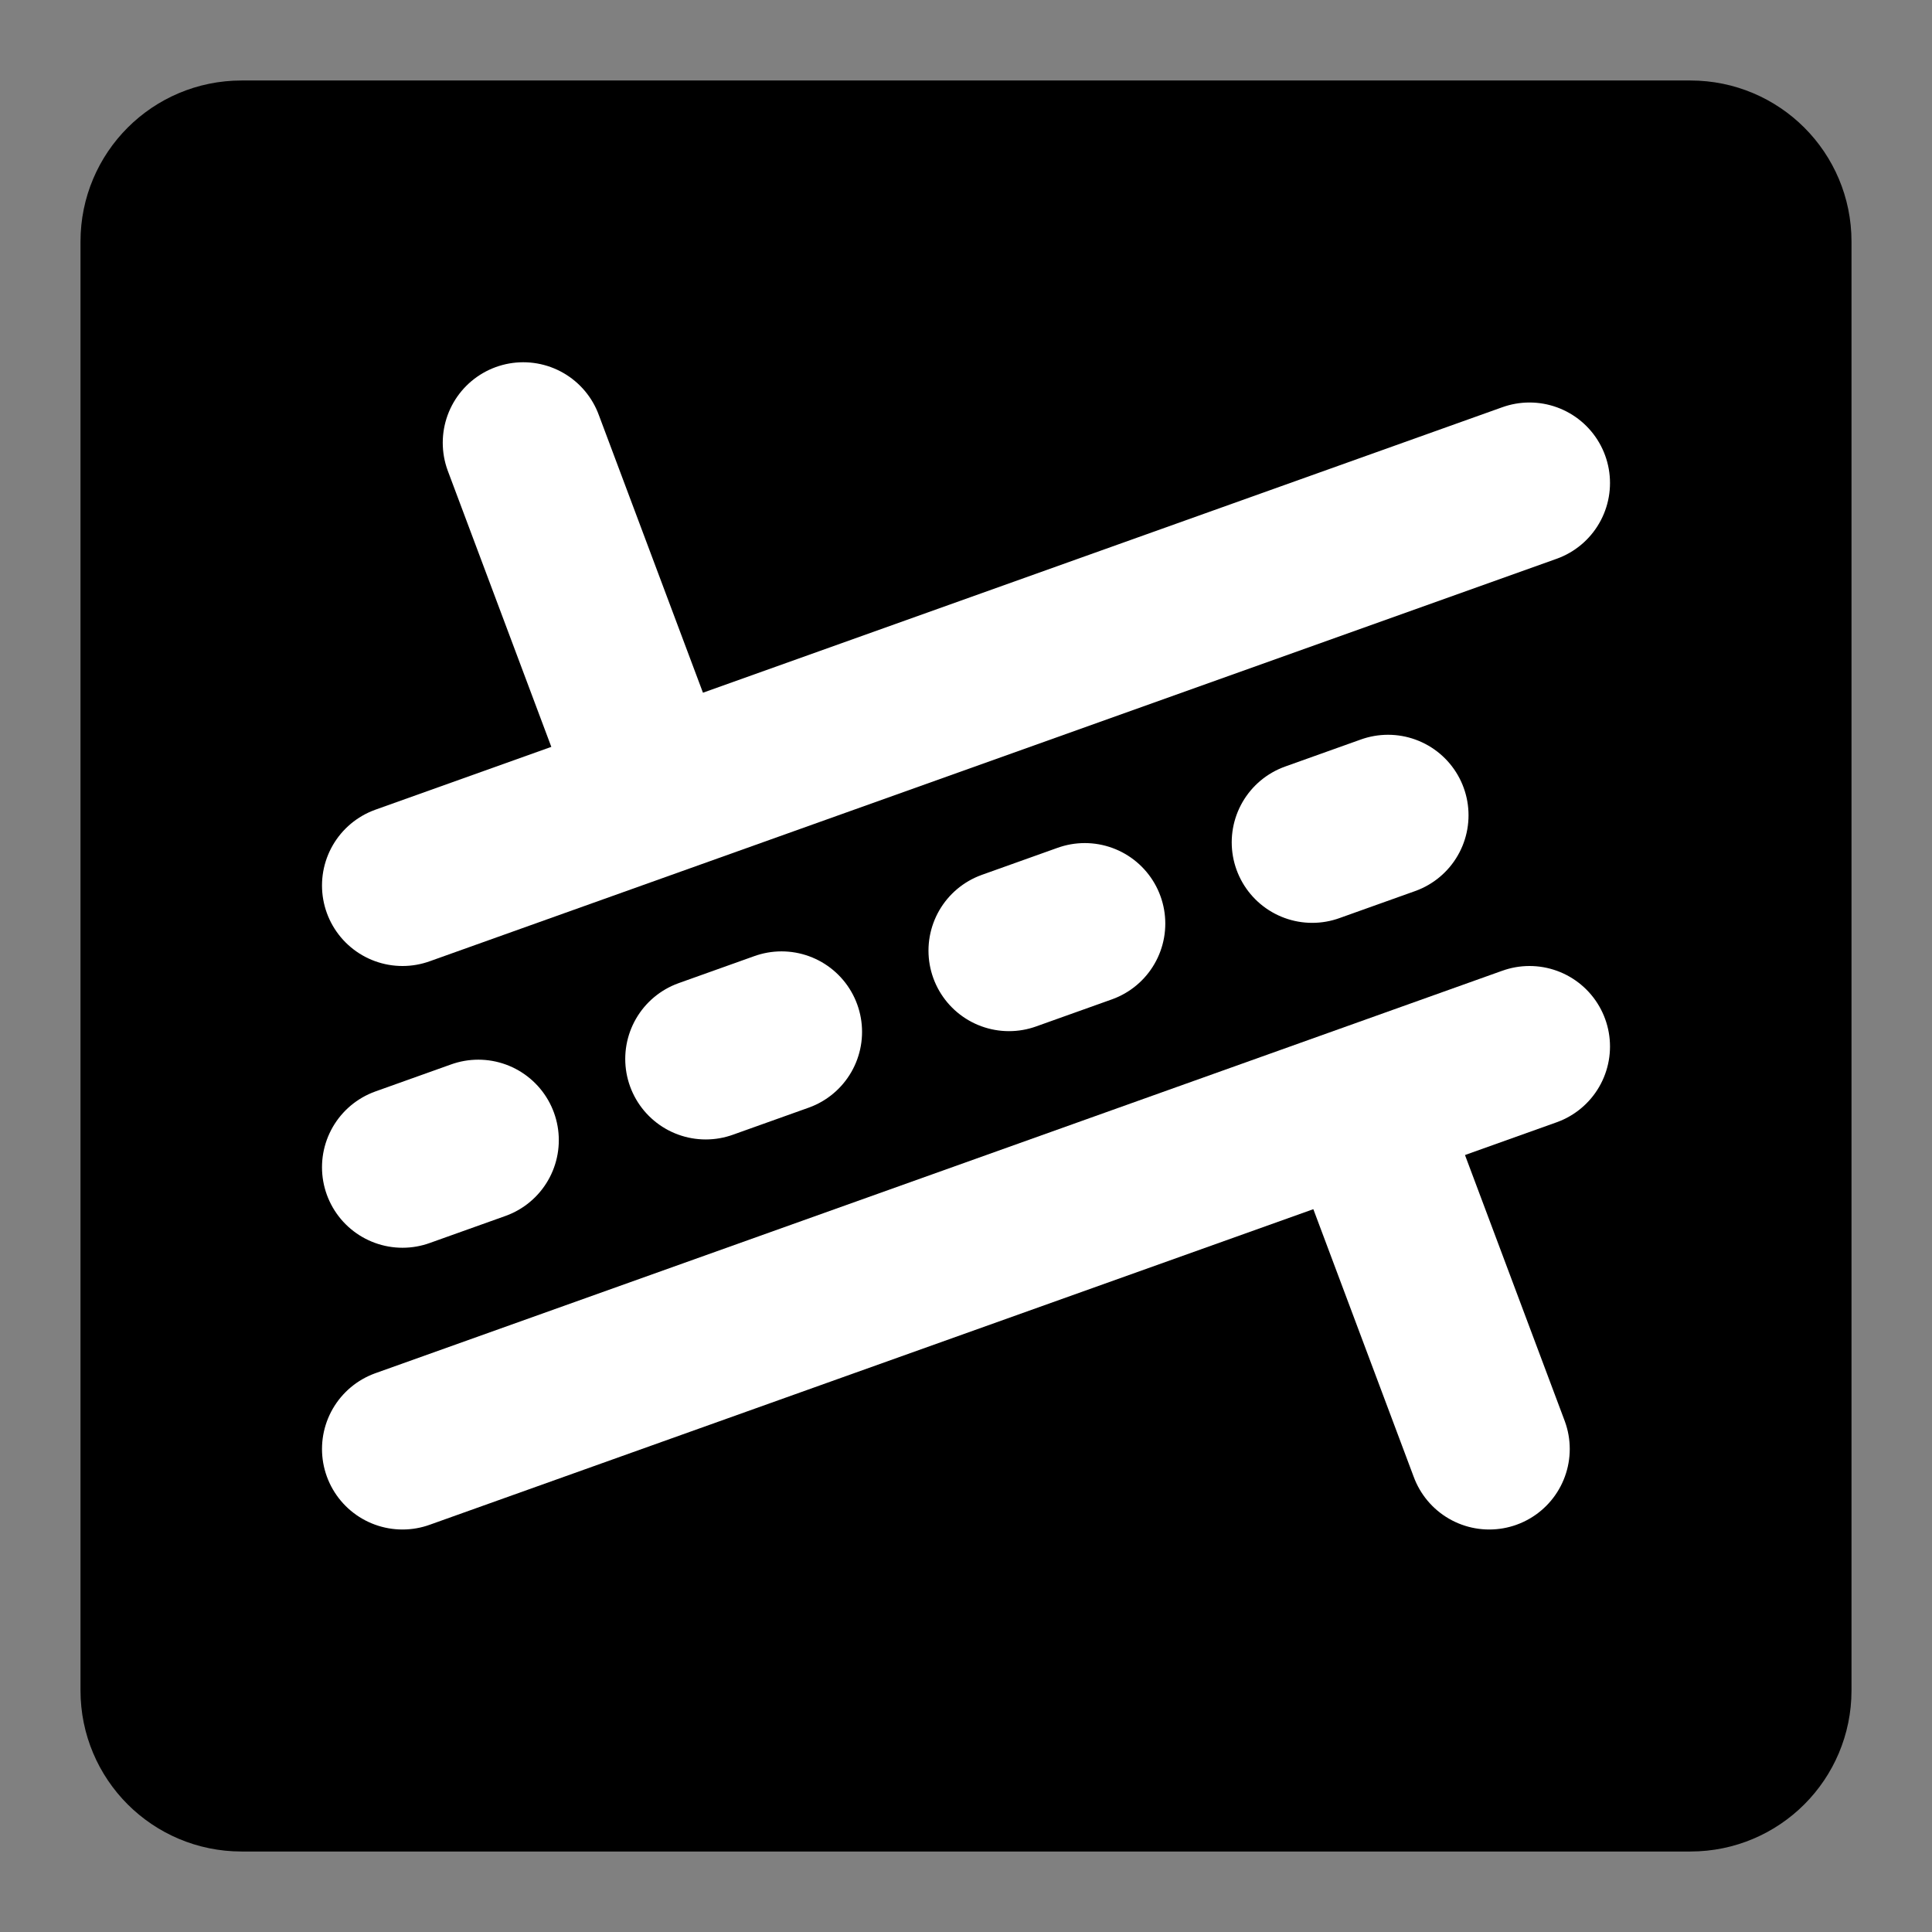 <?xml version="1.0" encoding="UTF-8"?><svg width="24" height="24" viewBox="0 0 48 48" fill="none" xmlns="http://www.w3.org/2000/svg"><rect x="0" y="0" width="48" height="48" fill="#808080" stroke="none"/><path d="M42 4H6C4.895 4 4 4.895 4 6V42C4 43.105 4.895 44 6 44H42C43.105 44 44 43.105 44 42V6C44 4.895 43.105 4 42 4Z" fill="currentColor" stroke="currentColor" stroke-width="4" stroke-linecap="round" stroke-linejoin="round"/><path d="M10 22L38 12" stroke="#FFF" stroke-width="4" stroke-linecap="round" stroke-linejoin="round"/><path d="M10 29L38 19" stroke="#FFF" stroke-width="4" stroke-linecap="round" stroke-linejoin="round" stroke-dasharray="2 6"/><path d="M10 36L38 26" stroke="#FFF" stroke-width="4" stroke-linecap="round" stroke-linejoin="round"/><path d="M16 19L13 11" stroke="#FFF" stroke-width="4" stroke-linecap="round" stroke-linejoin="round"/><path d="M37 36L34 28" stroke="#FFF" stroke-width="4" stroke-linecap="round" stroke-linejoin="round"/></svg>